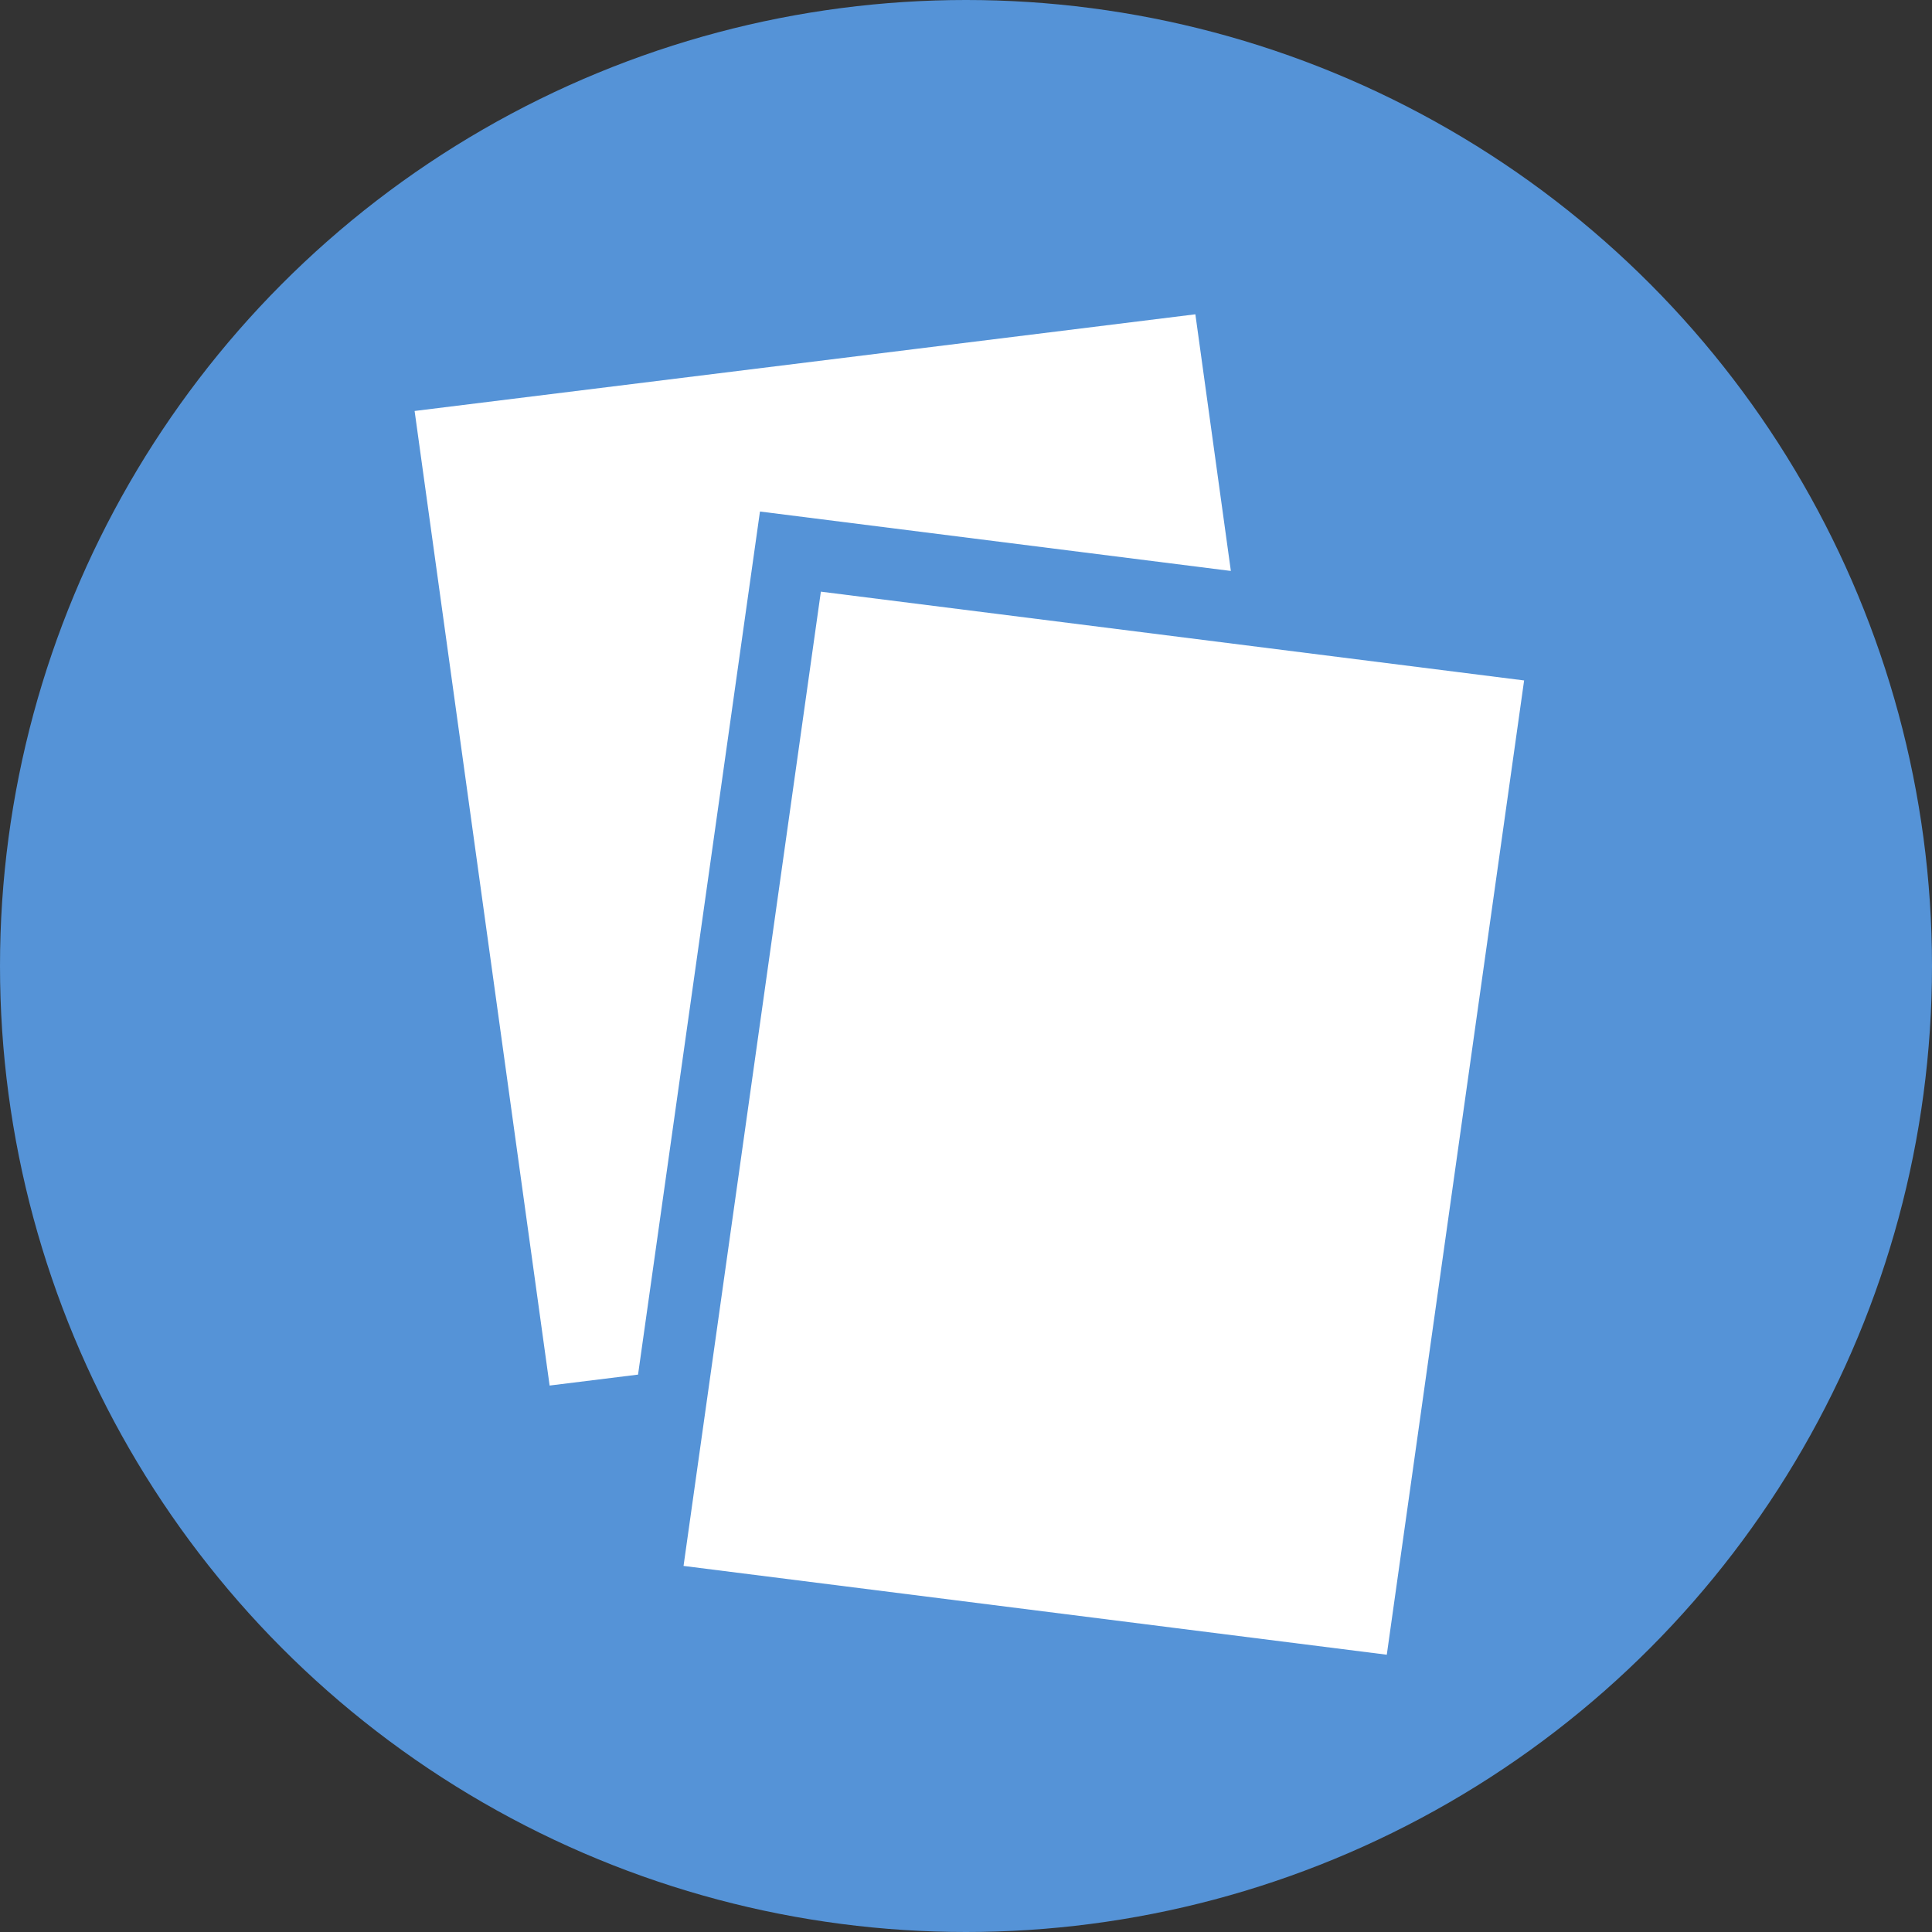 <svg xmlns="http://www.w3.org/2000/svg" viewBox="0 0 250 250"><rect x="0" y="0" width="250" height="250" fill="#333333" stroke="none"/><defs><style>.cls-1{fill:#5593d7;}.cls-2{fill:#fff;}</style></defs><title>Asset 32</title><g id="Layer_2" data-name="Layer 2"><g id="annotations"><circle class="cls-1" cx="125" cy="125" r="125"/><polygon class="cls-2" points="48.4 49.15 158.65 35.49 177.4 170.81 67.14 184.47 48.4 49.15"/><path class="cls-1" d="M63.17,189.64l-20-144.52,119.48-14.8,20,144.52ZM53.65,53.18,71.12,179.29l101-12.51L154.68,40.67Z"/><polygon class="cls-2" points="102.31 71.38 202.48 84.03 183.36 219.31 83.19 206.65 102.31 71.38"/><path class="cls-1" d="M187.33,224.49,77.93,210.67,98.34,66.19,207.74,80ZM88.45,202.63l91,11.49L197.22,88.05l-91-11.49Z"/></g></g></svg>